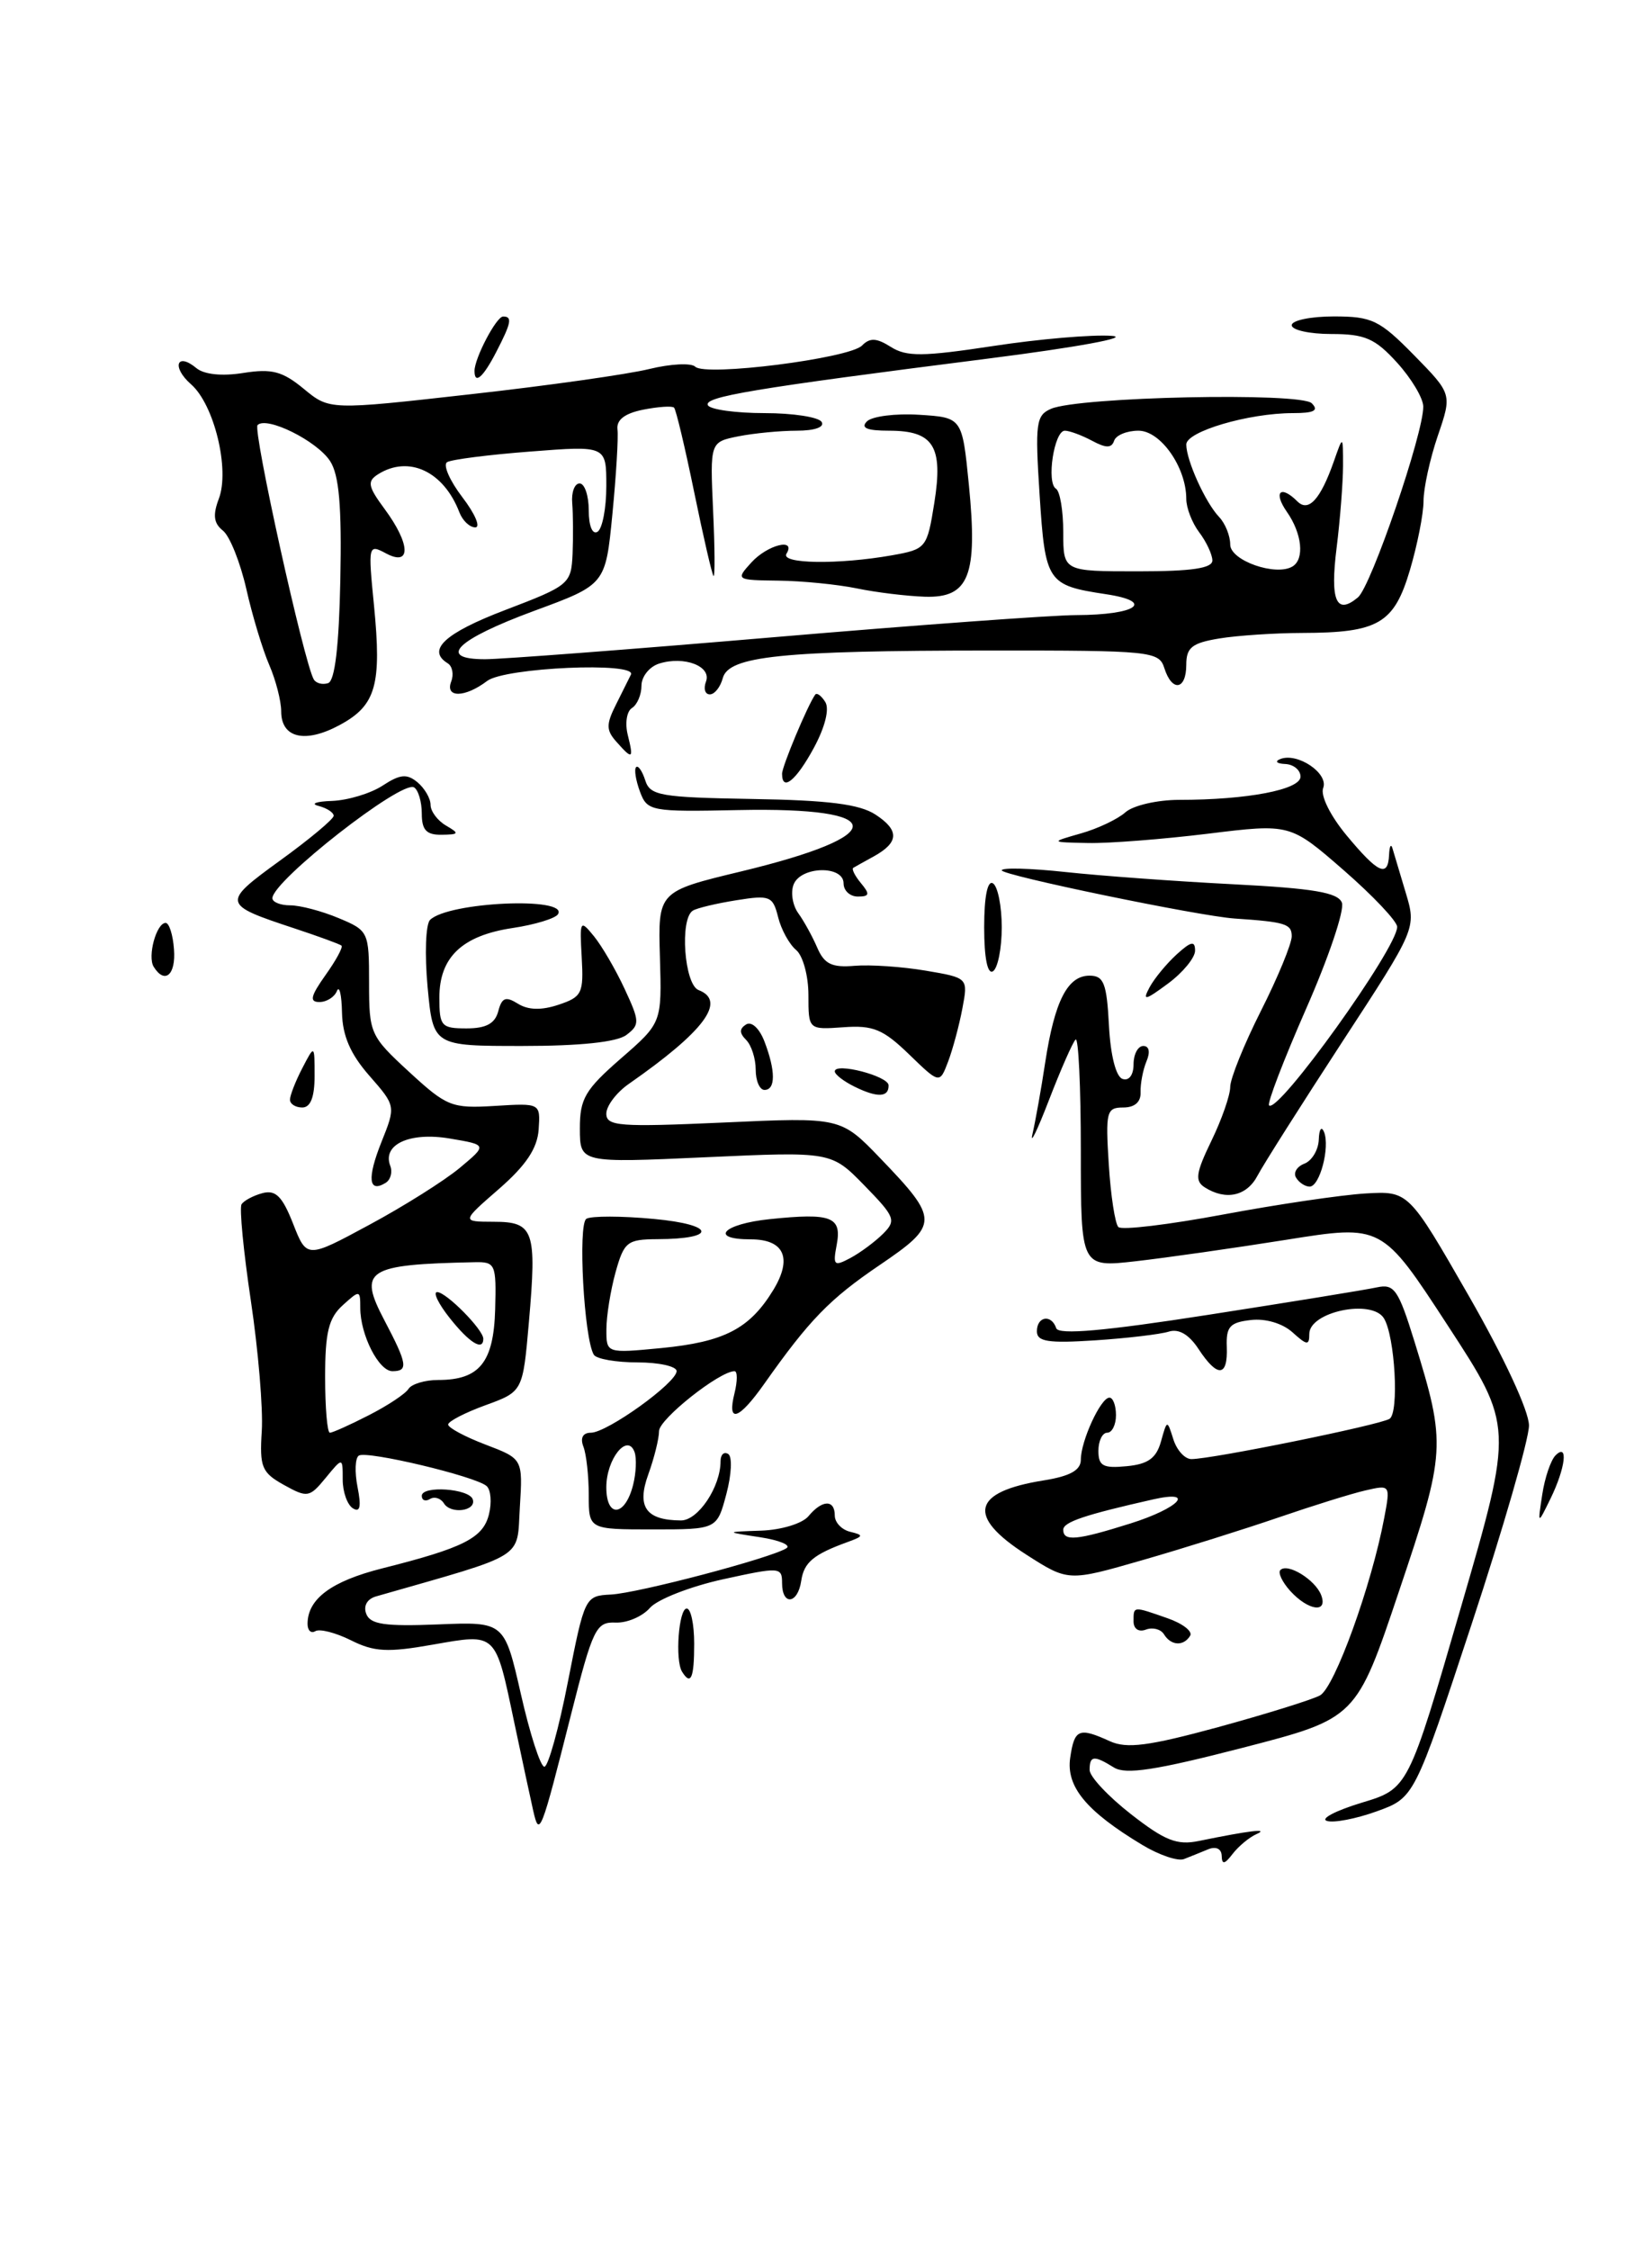 <?xml version="1.0" encoding="UTF-8" standalone="no"?>
<!DOCTYPE svg PUBLIC "-//W3C//DTD SVG 1.1//EN" "http://www.w3.org/Graphics/SVG/1.1/DTD/svg11.dtd" >
<svg xmlns="http://www.w3.org/2000/svg" xmlns:xlink="http://www.w3.org/1999/xlink" version="1.1" viewBox="0 0 188 256">
 <g >
 <path fill="currentColor"
d=" M 130.00 209.90 C 123.62 206.06 121.31 203.27 121.79 199.98 C 122.27 196.70 122.78 196.49 126.31 198.10 C 128.23 198.97 130.71 198.65 138.61 196.50 C 144.05 195.01 149.27 193.39 150.21 192.89 C 151.88 192.00 156.09 180.36 157.53 172.68 C 158.24 168.92 158.22 168.91 155.37 169.57 C 153.79 169.93 149.35 171.32 145.50 172.64 C 141.65 173.96 134.69 176.15 130.03 177.49 C 121.57 179.93 121.57 179.93 116.78 176.86 C 109.96 172.48 110.62 169.72 118.80 168.42 C 121.79 167.94 123.00 167.26 123.00 166.07 C 123.00 163.94 125.26 159.02 126.25 159.01 C 126.66 159.00 127.00 159.90 127.00 161.00 C 127.00 162.10 126.55 163.00 126.00 163.00 C 125.45 163.00 125.00 163.93 125.00 165.06 C 125.00 166.78 125.53 167.07 128.21 166.81 C 130.65 166.58 131.59 165.90 132.12 164.00 C 132.82 161.50 132.82 161.50 133.53 163.75 C 133.92 164.99 134.84 166.00 135.58 166.00 C 137.94 166.00 156.98 162.13 158.13 161.42 C 159.24 160.73 158.75 152.02 157.49 149.98 C 156.11 147.75 149.00 149.24 149.00 151.76 C 149.00 153.10 148.74 153.07 147.09 151.58 C 145.96 150.56 144.02 149.98 142.34 150.18 C 139.95 150.45 139.52 150.94 139.61 153.25 C 139.74 156.68 138.55 156.76 136.39 153.47 C 135.30 151.81 134.14 151.14 133.00 151.50 C 132.05 151.80 128.28 152.25 124.63 152.49 C 119.28 152.84 118.00 152.64 118.00 151.46 C 118.00 149.75 119.66 149.49 120.20 151.11 C 120.46 151.89 125.68 151.43 137.54 149.58 C 146.87 148.13 155.49 146.73 156.71 146.46 C 158.67 146.04 159.14 146.72 160.97 152.63 C 164.60 164.38 164.55 165.17 159.22 181.00 C 154.35 195.50 154.35 195.50 141.43 198.84 C 131.53 201.40 128.11 201.92 126.77 201.09 C 124.49 199.67 124.00 199.72 124.00 201.37 C 124.00 202.12 126.12 204.38 128.71 206.40 C 132.58 209.42 133.95 209.96 136.46 209.44 C 142.22 208.26 144.50 207.99 143.00 208.66 C 142.18 209.02 140.95 210.04 140.28 210.91 C 139.36 212.11 139.06 212.17 139.03 211.14 C 139.01 210.34 138.39 210.03 137.50 210.39 C 136.68 210.73 135.44 211.23 134.75 211.50 C 134.06 211.78 131.93 211.06 130.00 209.90 Z  M 128.66 173.32 C 134.16 171.59 136.15 169.48 131.25 170.58 C 123.45 172.34 121.00 173.16 121.00 174.04 C 121.00 175.39 122.54 175.25 128.66 173.32 Z  M 60.68 206.00 C 60.37 204.62 59.40 200.12 58.53 196.00 C 56.35 185.63 56.56 185.83 49.25 187.11 C 44.11 188.02 42.58 187.94 39.93 186.61 C 38.18 185.74 36.36 185.28 35.88 185.58 C 35.40 185.87 35.00 185.50 35.00 184.75 C 35.00 181.90 37.72 179.89 43.51 178.43 C 52.76 176.10 54.97 174.98 55.64 172.30 C 55.98 170.95 55.86 169.50 55.38 169.07 C 54.16 167.97 41.78 165.02 40.84 165.60 C 40.41 165.86 40.35 167.48 40.69 169.19 C 41.13 171.42 40.98 172.11 40.16 171.60 C 39.52 171.20 39.00 169.73 39.00 168.33 C 39.00 165.78 39.00 165.78 37.06 168.14 C 35.22 170.38 34.98 170.42 32.31 168.94 C 29.78 167.53 29.53 166.91 29.79 162.80 C 29.95 160.28 29.39 153.62 28.55 148.00 C 27.71 142.38 27.23 137.43 27.49 137.01 C 27.76 136.59 28.83 136.02 29.88 135.74 C 31.37 135.35 32.13 136.11 33.35 139.21 C 34.91 143.19 34.91 143.19 42.04 139.34 C 45.96 137.23 50.58 134.32 52.31 132.88 C 55.46 130.25 55.46 130.25 51.19 129.53 C 46.64 128.76 43.48 130.20 44.41 132.63 C 44.69 133.35 44.45 134.22 43.89 134.57 C 41.94 135.77 41.76 134.06 43.40 129.95 C 45.05 125.83 45.05 125.83 42.03 122.38 C 39.88 119.93 38.98 117.85 38.92 115.22 C 38.88 113.17 38.62 112.06 38.34 112.75 C 38.06 113.44 37.17 114.00 36.35 114.00 C 35.19 114.00 35.34 113.34 37.04 110.94 C 38.24 109.26 39.06 107.75 38.86 107.58 C 38.66 107.41 36.25 106.53 33.50 105.62 C 25.24 102.89 25.21 102.74 31.89 97.89 C 35.22 95.48 37.95 93.20 37.97 92.82 C 37.99 92.45 37.21 91.94 36.25 91.69 C 35.29 91.44 35.98 91.18 37.79 91.12 C 39.59 91.05 42.18 90.27 43.54 89.38 C 45.53 88.08 46.30 88.00 47.51 89.00 C 48.33 89.69 49.00 90.84 49.00 91.57 C 49.00 92.30 49.79 93.36 50.75 93.92 C 52.31 94.83 52.26 94.94 50.25 94.97 C 48.52 94.99 48.00 94.43 48.00 92.56 C 48.00 91.22 47.60 89.87 47.12 89.58 C 45.72 88.71 31.00 100.23 31.00 102.19 C 31.00 102.63 31.91 103.00 33.03 103.00 C 34.15 103.00 36.62 103.65 38.53 104.45 C 41.94 105.87 42.00 106.01 42.00 111.82 C 42.00 117.57 42.13 117.87 46.55 121.94 C 50.84 125.89 51.40 126.12 56.30 125.82 C 61.50 125.50 61.50 125.50 61.30 128.50 C 61.15 130.65 59.87 132.57 56.80 135.25 C 52.50 138.99 52.50 138.99 56.18 139.00 C 60.76 139.00 61.10 139.98 60.19 150.41 C 59.50 158.32 59.50 158.32 55.25 159.87 C 52.91 160.72 51.00 161.71 51.00 162.07 C 51.00 162.43 52.91 163.46 55.25 164.35 C 59.50 165.97 59.50 165.97 59.16 171.47 C 58.79 177.47 60.09 176.67 42.80 181.62 C 41.78 181.91 41.33 182.70 41.68 183.61 C 42.14 184.81 43.81 185.05 49.83 184.81 C 57.40 184.50 57.40 184.50 59.28 192.75 C 60.31 197.29 61.51 201.00 61.95 201.00 C 62.38 201.00 63.60 196.63 64.64 191.28 C 66.53 181.66 66.58 181.56 69.52 181.41 C 72.62 181.25 87.75 177.26 89.50 176.14 C 90.05 175.79 88.70 175.23 86.50 174.89 C 82.50 174.28 82.50 174.28 86.63 174.14 C 88.92 174.06 91.31 173.33 92.00 172.50 C 93.57 170.61 95.00 170.57 95.00 172.43 C 95.00 173.21 95.79 174.04 96.75 174.27 C 98.31 174.65 98.28 174.77 96.50 175.42 C 92.56 176.85 91.50 177.74 91.18 179.85 C 90.79 182.51 89.00 182.71 89.00 180.10 C 89.00 178.27 88.74 178.26 82.25 179.68 C 78.54 180.50 74.81 181.96 73.96 182.93 C 73.11 183.91 71.35 184.66 70.04 184.60 C 67.84 184.51 67.46 185.28 65.00 195.00 C 61.55 208.65 61.38 209.08 60.68 206.00 Z  M 41.97 161.01 C 44.11 159.92 46.15 158.57 46.49 158.01 C 46.84 157.46 48.36 157.00 49.87 157.00 C 54.57 157.00 56.18 155.00 56.35 148.97 C 56.49 143.80 56.38 143.55 54.00 143.60 C 41.68 143.86 40.73 144.48 43.75 150.22 C 46.36 155.18 46.49 156.00 44.66 156.00 C 43.10 156.00 41.00 151.86 41.00 148.80 C 41.00 146.75 40.94 146.74 39.00 148.50 C 37.40 149.95 37.00 151.58 37.00 156.65 C 37.00 160.14 37.24 163.00 37.54 163.00 C 37.84 163.00 39.83 162.11 41.97 161.01 Z  M 150.99 207.16 C 150.24 206.91 152.02 205.99 154.94 205.10 C 160.26 203.50 160.26 203.50 166.25 182.88 C 172.24 162.27 172.24 162.27 164.75 150.79 C 157.27 139.31 157.27 139.31 146.38 141.05 C 140.40 142.00 132.69 143.10 129.25 143.49 C 123.00 144.20 123.00 144.20 123.00 130.93 C 123.00 123.64 122.73 117.94 122.40 118.27 C 122.07 118.60 120.70 121.71 119.36 125.19 C 118.02 128.66 117.18 130.38 117.50 129.00 C 117.82 127.62 118.48 123.96 118.95 120.85 C 120.02 113.88 121.49 111.00 123.99 111.00 C 125.61 111.00 125.95 111.86 126.20 116.67 C 126.38 120.09 127.00 122.51 127.75 122.75 C 128.48 123.00 129.00 122.30 129.00 121.08 C 129.00 119.94 129.50 119.00 130.11 119.00 C 130.78 119.00 130.92 119.69 130.47 120.75 C 130.07 121.71 129.77 123.29 129.80 124.25 C 129.85 125.37 129.14 126.00 127.82 126.00 C 125.92 126.00 125.80 126.48 126.18 132.46 C 126.40 136.02 126.90 139.23 127.27 139.60 C 127.64 139.98 133.02 139.33 139.22 138.17 C 145.43 137.01 152.71 135.94 155.40 135.78 C 160.30 135.50 160.30 135.50 167.15 147.43 C 171.16 154.42 174.00 160.53 174.00 162.18 C 174.00 163.72 171.07 173.88 167.48 184.76 C 160.96 204.53 160.96 204.53 156.66 206.08 C 154.30 206.93 151.75 207.42 150.99 207.16 Z  M 77.62 190.19 C 76.80 188.87 77.24 183.00 78.15 183.00 C 78.62 183.00 79.00 184.80 79.00 187.00 C 79.00 190.92 78.62 191.81 77.62 190.19 Z  M 132.46 185.93 C 132.09 185.34 131.17 185.11 130.40 185.40 C 129.59 185.71 129.00 185.32 129.00 184.47 C 129.00 182.71 128.90 182.72 132.85 184.10 C 134.58 184.70 135.75 185.60 135.44 186.10 C 134.69 187.32 133.26 187.24 132.46 185.93 Z  M 146.83 181.00 C 145.92 179.99 145.41 178.92 145.71 178.62 C 146.54 177.79 149.68 179.73 150.35 181.47 C 151.15 183.57 148.89 183.26 146.83 181.00 Z  M 67.00 170.08 C 67.00 167.93 66.73 165.45 66.39 164.58 C 66.01 163.59 66.33 163.00 67.24 163.00 C 69.09 163.00 77.00 157.32 77.00 155.99 C 77.00 155.45 75.00 155.00 72.56 155.00 C 70.12 155.00 67.87 154.61 67.58 154.13 C 66.46 152.32 65.75 139.27 66.73 138.66 C 67.28 138.33 70.74 138.33 74.43 138.68 C 81.42 139.33 81.68 140.96 74.80 140.98 C 71.37 141.00 71.02 141.28 70.05 144.75 C 69.48 146.81 69.01 149.73 69.01 151.23 C 69.00 153.97 69.00 153.97 75.25 153.37 C 82.43 152.67 85.31 151.18 88.01 146.75 C 90.20 143.14 89.25 141.00 85.44 141.00 C 80.63 141.00 82.28 139.25 87.61 138.70 C 94.65 137.97 95.83 138.43 95.21 141.66 C 94.77 143.98 94.92 144.11 96.78 143.12 C 97.92 142.51 99.58 141.27 100.49 140.37 C 102.02 138.84 101.86 138.45 98.37 134.87 C 94.60 131.01 94.60 131.01 80.30 131.66 C 66.00 132.31 66.00 132.31 65.99 128.41 C 65.98 125.00 66.58 123.98 70.65 120.43 C 75.32 116.37 75.32 116.37 75.10 108.90 C 74.88 101.42 74.88 101.42 84.35 99.14 C 101.37 95.04 101.26 91.81 84.09 92.16 C 74.01 92.37 73.66 92.30 72.82 90.04 C 72.35 88.76 72.15 87.52 72.39 87.28 C 72.62 87.04 73.09 87.72 73.43 88.78 C 73.98 90.52 75.16 90.72 85.62 90.90 C 94.29 91.04 97.82 91.49 99.64 92.68 C 102.37 94.47 102.31 95.84 99.44 97.43 C 98.37 98.02 97.32 98.60 97.11 98.73 C 96.89 98.85 97.28 99.64 97.98 100.48 C 99.02 101.73 98.96 102.00 97.62 102.00 C 96.73 102.00 96.00 101.33 96.00 100.50 C 96.00 98.42 91.11 98.54 90.31 100.64 C 89.96 101.54 90.20 103.00 90.84 103.89 C 91.48 104.77 92.46 106.55 93.01 107.83 C 93.81 109.68 94.67 110.10 97.25 109.88 C 99.04 109.73 102.68 109.98 105.34 110.43 C 110.18 111.25 110.18 111.25 109.52 114.73 C 109.16 116.65 108.43 119.36 107.90 120.77 C 106.93 123.32 106.93 123.32 103.45 119.95 C 100.50 117.10 99.36 116.62 95.98 116.87 C 92.00 117.15 92.00 117.15 92.00 113.20 C 92.00 111.02 91.37 108.72 90.60 108.08 C 89.83 107.44 88.90 105.76 88.55 104.34 C 87.95 101.94 87.61 101.81 83.80 102.42 C 81.54 102.78 79.31 103.31 78.85 103.60 C 77.33 104.53 77.87 112.01 79.50 112.64 C 82.72 113.88 80.15 117.33 71.58 123.30 C 70.16 124.28 69.00 125.82 69.00 126.70 C 69.00 128.13 70.50 128.24 82.34 127.71 C 95.68 127.10 95.68 127.10 100.20 131.80 C 106.89 138.76 106.89 139.32 100.10 143.93 C 94.41 147.79 92.12 150.15 87.00 157.40 C 84.06 161.57 82.71 162.00 83.59 158.50 C 83.93 157.12 83.93 156.00 83.59 156.00 C 81.88 156.00 75.00 161.46 75.00 162.81 C 75.00 163.66 74.45 165.88 73.78 167.73 C 72.43 171.45 73.51 172.96 77.50 172.98 C 79.45 172.98 82.00 169.17 82.00 166.24 C 82.00 165.49 82.39 165.12 82.87 165.42 C 83.35 165.71 83.25 167.76 82.66 169.98 C 81.59 174.00 81.59 174.00 74.29 174.00 C 67.00 174.00 67.00 174.00 67.00 170.08 Z  M 72.05 168.93 C 72.39 167.59 72.46 165.93 72.22 165.22 C 71.42 162.97 69.00 165.97 69.00 169.21 C 69.00 172.75 71.14 172.55 72.05 168.93 Z  M 175.51 170.03 C 175.80 168.12 176.48 166.12 177.02 165.58 C 178.50 164.10 178.16 166.99 176.45 170.50 C 174.98 173.50 174.98 173.50 175.51 170.03 Z  M 50.52 171.04 C 50.16 170.45 49.44 170.23 48.93 170.54 C 48.42 170.86 48.00 170.69 48.00 170.18 C 48.00 168.98 53.40 169.35 53.80 170.58 C 54.24 171.91 51.31 172.31 50.52 171.04 Z  M 137.11 135.09 C 135.96 134.36 136.08 133.46 137.86 129.79 C 139.04 127.36 140.00 124.60 140.00 123.66 C 140.00 122.72 141.57 118.82 143.50 115.00 C 145.43 111.18 147.00 107.36 147.00 106.52 C 147.00 105.11 146.28 104.89 140.50 104.50 C 136.42 104.22 114.00 99.58 114.00 99.02 C 114.00 98.69 117.26 98.78 121.25 99.21 C 125.24 99.64 133.82 100.27 140.32 100.60 C 149.48 101.07 152.27 101.54 152.71 102.70 C 153.03 103.52 151.20 108.95 148.64 114.76 C 146.09 120.57 144.19 125.52 144.42 125.76 C 145.44 126.77 159.00 107.88 159.00 105.45 C 159.00 104.82 156.26 101.92 152.91 99.00 C 146.82 93.70 146.82 93.70 137.47 94.85 C 132.32 95.48 126.18 95.96 123.81 95.91 C 119.50 95.82 119.50 95.82 123.00 94.82 C 124.92 94.28 127.21 93.19 128.08 92.41 C 128.95 91.64 131.69 91.00 134.19 91.00 C 141.94 91.00 148.00 89.84 148.00 88.36 C 148.00 87.61 147.21 86.96 146.25 86.92 C 145.29 86.88 145.04 86.62 145.69 86.36 C 147.64 85.57 151.22 87.98 150.58 89.65 C 150.25 90.51 151.39 92.81 153.25 95.05 C 156.84 99.37 157.96 99.88 158.08 97.25 C 158.12 96.29 158.29 95.95 158.46 96.50 C 158.62 97.05 159.30 99.32 159.97 101.55 C 161.19 105.61 161.19 105.61 152.74 118.55 C 148.10 125.67 143.76 132.51 143.11 133.75 C 141.89 136.08 139.51 136.61 137.11 135.09 Z  M 147.50 133.99 C 147.15 133.44 147.58 132.72 148.44 132.39 C 149.30 132.06 150.04 130.82 150.08 129.64 C 150.12 128.46 150.39 128.08 150.68 128.79 C 151.37 130.53 150.19 135.00 149.04 135.00 C 148.53 135.00 147.84 134.55 147.50 133.99 Z  M 33.00 125.11 C 33.00 124.63 33.63 123.01 34.40 121.53 C 35.80 118.83 35.80 118.83 35.80 122.42 C 35.80 124.82 35.34 126.00 34.40 126.00 C 33.63 126.00 33.00 125.60 33.00 125.11 Z  M 97.25 123.63 C 96.01 123.02 95.00 122.24 95.00 121.89 C 95.00 120.84 101.10 122.42 101.12 123.47 C 101.16 124.86 99.85 124.91 97.25 123.63 Z  M 86.00 121.70 C 86.00 120.44 85.51 118.91 84.91 118.31 C 84.13 117.53 84.13 117.04 84.91 116.55 C 85.54 116.17 86.43 117.01 87.00 118.50 C 88.28 121.85 88.27 124.00 87.00 124.00 C 86.45 124.00 86.00 122.97 86.00 121.70 Z  M 48.66 112.28 C 48.32 108.59 48.44 105.16 48.94 104.66 C 50.99 102.61 64.74 101.99 63.50 104.01 C 63.20 104.49 60.88 105.20 58.34 105.58 C 52.59 106.44 50.00 108.90 50.00 113.50 C 50.00 116.75 50.22 117.00 53.09 117.00 C 55.32 117.00 56.33 116.45 56.70 115.06 C 57.11 113.49 57.54 113.32 58.94 114.19 C 60.11 114.92 61.61 114.96 63.56 114.31 C 66.23 113.42 66.43 113.01 66.20 108.93 C 65.96 104.69 66.02 104.59 67.58 106.50 C 68.48 107.60 70.06 110.30 71.08 112.50 C 72.81 116.21 72.82 116.59 71.28 117.75 C 70.20 118.56 66.03 119.00 59.45 119.00 C 49.29 119.00 49.29 119.00 48.66 112.28 Z  M 130.82 112.33 C 131.37 111.31 132.76 109.63 133.91 108.58 C 135.55 107.09 136.00 107.00 136.00 108.16 C 136.00 108.96 134.61 110.65 132.92 111.90 C 130.30 113.84 129.98 113.90 130.82 112.33 Z  M 17.49 109.99 C 16.76 108.81 17.80 105.00 18.85 105.00 C 19.25 105.00 19.68 106.35 19.80 108.00 C 20.03 110.92 18.75 112.02 17.49 109.99 Z  M 112.00 105.50 C 112.00 102.01 112.38 100.12 113.00 100.50 C 113.55 100.84 114.00 103.09 114.00 105.50 C 114.00 107.91 113.55 110.16 113.00 110.50 C 112.38 110.88 112.00 108.99 112.00 105.50 Z  M 89.00 88.03 C 89.00 87.18 91.90 80.26 92.77 79.03 C 92.96 78.77 93.47 79.15 93.92 79.87 C 94.41 80.66 93.89 82.73 92.62 85.08 C 90.60 88.81 89.00 90.11 89.00 88.03 Z  M 70.13 84.37 C 68.98 83.08 68.97 82.40 70.10 80.16 C 70.83 78.70 71.60 77.16 71.80 76.75 C 72.52 75.28 57.46 75.94 55.44 77.47 C 52.91 79.39 50.62 79.42 51.35 77.53 C 51.66 76.72 51.48 75.80 50.96 75.47 C 48.52 73.97 50.60 72.03 57.50 69.40 C 64.79 66.62 65.00 66.44 65.16 63.02 C 65.24 61.08 65.22 58.49 65.12 57.25 C 65.01 56.01 65.39 55.00 65.96 55.00 C 66.53 55.00 67.00 56.38 67.00 58.06 C 67.00 59.84 67.42 60.86 68.00 60.50 C 68.55 60.16 69.00 57.82 69.00 55.29 C 69.00 50.70 69.00 50.70 60.38 51.37 C 55.64 51.73 51.36 52.28 50.88 52.58 C 50.39 52.88 51.17 54.67 52.61 56.56 C 54.06 58.45 54.72 60.00 54.09 60.00 C 53.45 60.00 52.64 59.23 52.28 58.29 C 50.49 53.62 46.51 51.76 43.02 53.96 C 41.76 54.76 41.87 55.34 43.77 57.91 C 46.72 61.90 46.81 64.50 43.93 62.96 C 41.91 61.88 41.88 62.00 42.56 68.87 C 43.45 77.95 42.79 80.26 38.65 82.49 C 34.72 84.61 32.00 83.97 32.00 80.93 C 32.00 79.76 31.39 77.38 30.64 75.65 C 29.89 73.92 28.71 70.03 28.03 67.00 C 27.34 63.98 26.15 60.99 25.37 60.37 C 24.32 59.54 24.20 58.60 24.90 56.75 C 26.17 53.42 24.38 46.03 21.74 43.72 C 19.51 41.77 20.10 40.01 22.36 41.89 C 23.24 42.61 25.27 42.82 27.70 42.43 C 30.93 41.92 32.13 42.23 34.56 44.23 C 37.50 46.66 37.50 46.66 53.50 44.86 C 62.30 43.88 71.48 42.58 73.90 41.98 C 76.32 41.39 78.67 41.27 79.12 41.72 C 80.26 42.86 96.63 40.78 98.09 39.32 C 99.00 38.40 99.75 38.44 101.38 39.47 C 103.16 40.60 105.03 40.58 113.00 39.37 C 118.22 38.57 124.30 38.05 126.50 38.21 C 128.75 38.37 122.63 39.50 112.50 40.79 C 85.66 44.20 79.97 45.15 80.57 46.12 C 80.87 46.60 83.76 47.00 87.00 47.00 C 90.24 47.00 93.16 47.45 93.50 48.00 C 93.87 48.59 92.72 49.00 90.68 49.00 C 88.80 49.00 85.80 49.29 84.03 49.64 C 80.80 50.29 80.80 50.29 81.15 58.07 C 81.35 62.34 81.37 65.70 81.20 65.53 C 81.03 65.36 80.04 61.07 79.00 56.00 C 77.96 50.93 76.93 46.60 76.71 46.38 C 76.50 46.16 74.91 46.27 73.19 46.61 C 71.09 47.03 70.13 47.77 70.27 48.87 C 70.38 49.77 70.12 54.10 69.69 58.50 C 68.91 66.51 68.91 66.51 60.78 69.50 C 51.93 72.77 49.66 75.00 55.20 75.00 C 57.05 75.00 71.81 73.88 88.00 72.50 C 104.19 71.12 119.70 69.99 122.47 69.98 C 129.36 69.96 131.50 68.45 125.85 67.60 C 119.18 66.59 118.95 66.25 118.31 56.32 C 117.78 48.14 117.90 47.25 119.61 46.51 C 122.79 45.14 148.01 44.61 149.28 45.88 C 150.11 46.71 149.54 47.00 147.14 47.00 C 142.09 47.00 135.00 49.09 135.00 50.57 C 135.00 52.37 137.18 57.19 138.74 58.82 C 139.43 59.55 140.00 60.95 140.00 61.95 C 140.00 63.78 145.21 65.60 147.10 64.44 C 148.48 63.59 148.17 60.69 146.44 58.22 C 144.87 55.97 145.73 55.13 147.64 57.04 C 148.91 58.31 150.27 56.82 151.79 52.50 C 152.84 49.50 152.84 49.50 152.84 53.00 C 152.83 54.92 152.51 59.11 152.11 62.31 C 151.35 68.35 152.07 70.02 154.53 67.97 C 156.04 66.72 162.02 49.25 161.97 46.24 C 161.95 45.28 160.61 43.04 158.98 41.25 C 156.48 38.50 155.33 38.00 151.51 38.00 C 149.03 38.00 147.00 37.55 147.00 37.00 C 147.00 36.45 149.16 36.00 151.79 36.00 C 156.14 36.00 156.99 36.41 160.92 40.41 C 165.25 44.83 165.25 44.83 163.62 49.59 C 162.73 52.21 162.00 55.54 162.00 57.00 C 162.00 58.45 161.30 61.99 160.45 64.86 C 158.64 70.96 156.86 71.99 148.18 72.01 C 145.06 72.02 140.81 72.30 138.75 72.64 C 135.65 73.15 135.00 73.67 135.00 75.63 C 135.00 78.52 133.37 78.76 132.50 76.00 C 131.89 74.09 130.99 74.00 112.68 74.01 C 88.90 74.02 82.91 74.64 82.25 77.16 C 81.98 78.17 81.32 79.00 80.78 79.00 C 80.23 79.00 80.04 78.35 80.34 77.55 C 81.01 75.80 77.86 74.59 75.00 75.50 C 73.90 75.85 73.00 76.98 73.00 78.01 C 73.00 79.04 72.51 80.18 71.92 80.55 C 71.32 80.92 71.11 82.29 71.44 83.61 C 72.13 86.39 71.99 86.47 70.13 84.37 Z  M 38.73 65.96 C 38.90 57.57 38.59 54.02 37.56 52.45 C 36.06 50.15 30.35 47.32 29.31 48.36 C 28.75 48.92 34.60 75.41 35.71 77.30 C 35.97 77.74 36.70 77.93 37.34 77.72 C 38.11 77.47 38.58 73.51 38.73 65.96 Z  M 137.97 63.75 C 137.95 63.06 137.28 61.63 136.47 60.56 C 135.66 59.49 135.00 57.78 135.00 56.76 C 135.00 53.17 132.08 49.00 129.56 49.00 C 128.24 49.00 127.00 49.51 126.79 50.14 C 126.50 51.00 125.87 51.00 124.27 50.14 C 123.09 49.51 121.70 49.00 121.18 49.00 C 119.96 49.00 119.06 54.92 120.17 55.60 C 120.63 55.89 121.00 58.12 121.00 60.56 C 121.00 65.00 121.00 65.00 129.50 65.00 C 135.65 65.00 137.99 64.65 137.97 63.75 Z  M 97.50 66.94 C 95.30 66.49 91.29 66.09 88.60 66.06 C 83.75 66.00 83.71 65.97 85.50 64.00 C 87.33 61.98 90.64 61.15 89.50 63.00 C 88.79 64.16 95.42 64.25 101.49 63.18 C 105.41 62.48 105.50 62.37 106.33 57.19 C 107.35 50.77 106.24 49.00 101.18 49.00 C 98.66 49.00 97.91 48.69 98.66 47.94 C 99.24 47.36 101.92 47.02 104.61 47.19 C 109.50 47.50 109.50 47.50 110.26 55.16 C 111.28 65.49 110.29 68.04 105.27 67.89 C 103.20 67.82 99.70 67.40 97.50 66.94 Z  M 54.00 42.20 C 54.00 40.75 56.48 36.02 57.25 36.01 C 58.33 36.00 58.19 36.73 56.47 40.05 C 54.98 42.94 54.00 43.79 54.00 42.20 Z  M 51.17 149.94 C 49.89 148.33 49.25 147.00 49.75 147.00 C 50.78 147.00 55.00 151.27 55.00 152.31 C 55.00 153.76 53.41 152.77 51.17 149.94 Z "/>
</g>
</svg>